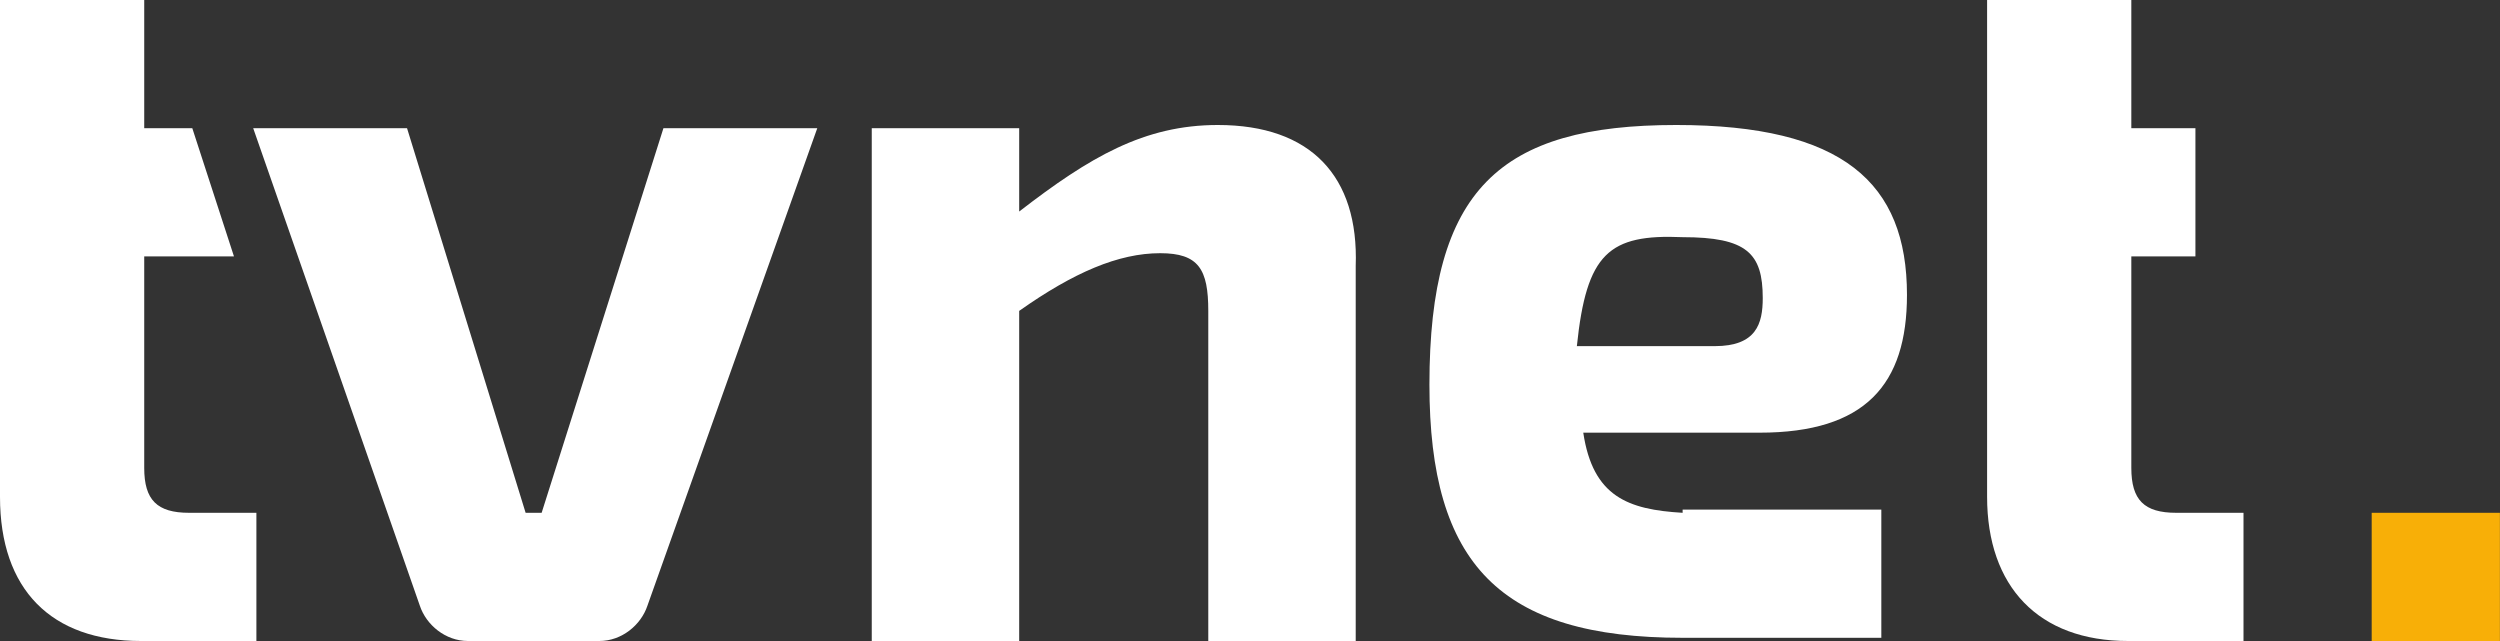 <svg enable-background="new 0 0 80 22" Googl="true" version="1.1" viewBox="0 0 800 205.13" xml:space="preserve" xmlns="http://www.w3.org/2000/svg">
<rect x="0" y="0" width="800" height="205.13" fill="#333333" stroke="none"/>
<g transform="matrix(10.256 0 0 10.256 -10.256 -10.256)">
	<path d="m17.9 17h-0.5l-3.7-12h-4.8l5.2 14.9c0.2 0.6 0.8 1.1 1.5 1.1h4.1c0.7 0 1.3-0.5 1.5-1.1l5.3-14.9h-4.8z" fill="#fff"/>
	<path d="m39 4.9c-2.3 0-4 1-6.2 2.7v-2.6h-4.6v16h4.6v-10.3c1.7-1.2 3.1-1.8 4.4-1.8 1.2 0 1.5 0.5 1.5 1.8v10.3h4.6v-11.7c0.1-2.8-1.4-4.4-4.3-4.4" fill="#fff"/>
	<path d="m6.9 17c-1 0-1.4-0.4-1.4-1.4v-6.6h2.8l-1.3-4h-1.5v-4h-4.5v15.5c0 2.9 1.6 4.5 4.4 4.5h3.6v-4z" fill="#fff"/>
	<path d="m68.9 17c-1 0-1.4-0.4-1.4-1.4v-6.6h2v-4h-2v-4h-4.5v15.5c0 2.8 1.6 4.5 4.4 4.5h3.6v-4z" fill="#fff"/>
	<path d="m53.5 17c-1.7-0.1-2.8-0.5-3.1-2.5h5.5c3.3 0 4.6-1.5 4.6-4.3 0-3.5-2-5.3-7.2-5.3-5.5 0-7.7 2-7.7 8.1 0 5.6 2.2 7.9 7.9 7.9h0.1 6.1v-4h-6.2zm0-8.6c2 0 2.5 0.5 2.5 1.9 0 0.8-0.2 1.5-1.5 1.5h-4.3c0.3-2.9 1-3.5 3.3-3.4" fill="#fff"/>
	<rect x="75" y="17" width="4" height="4" fill="#f8af07"/>
</g>
</svg>
